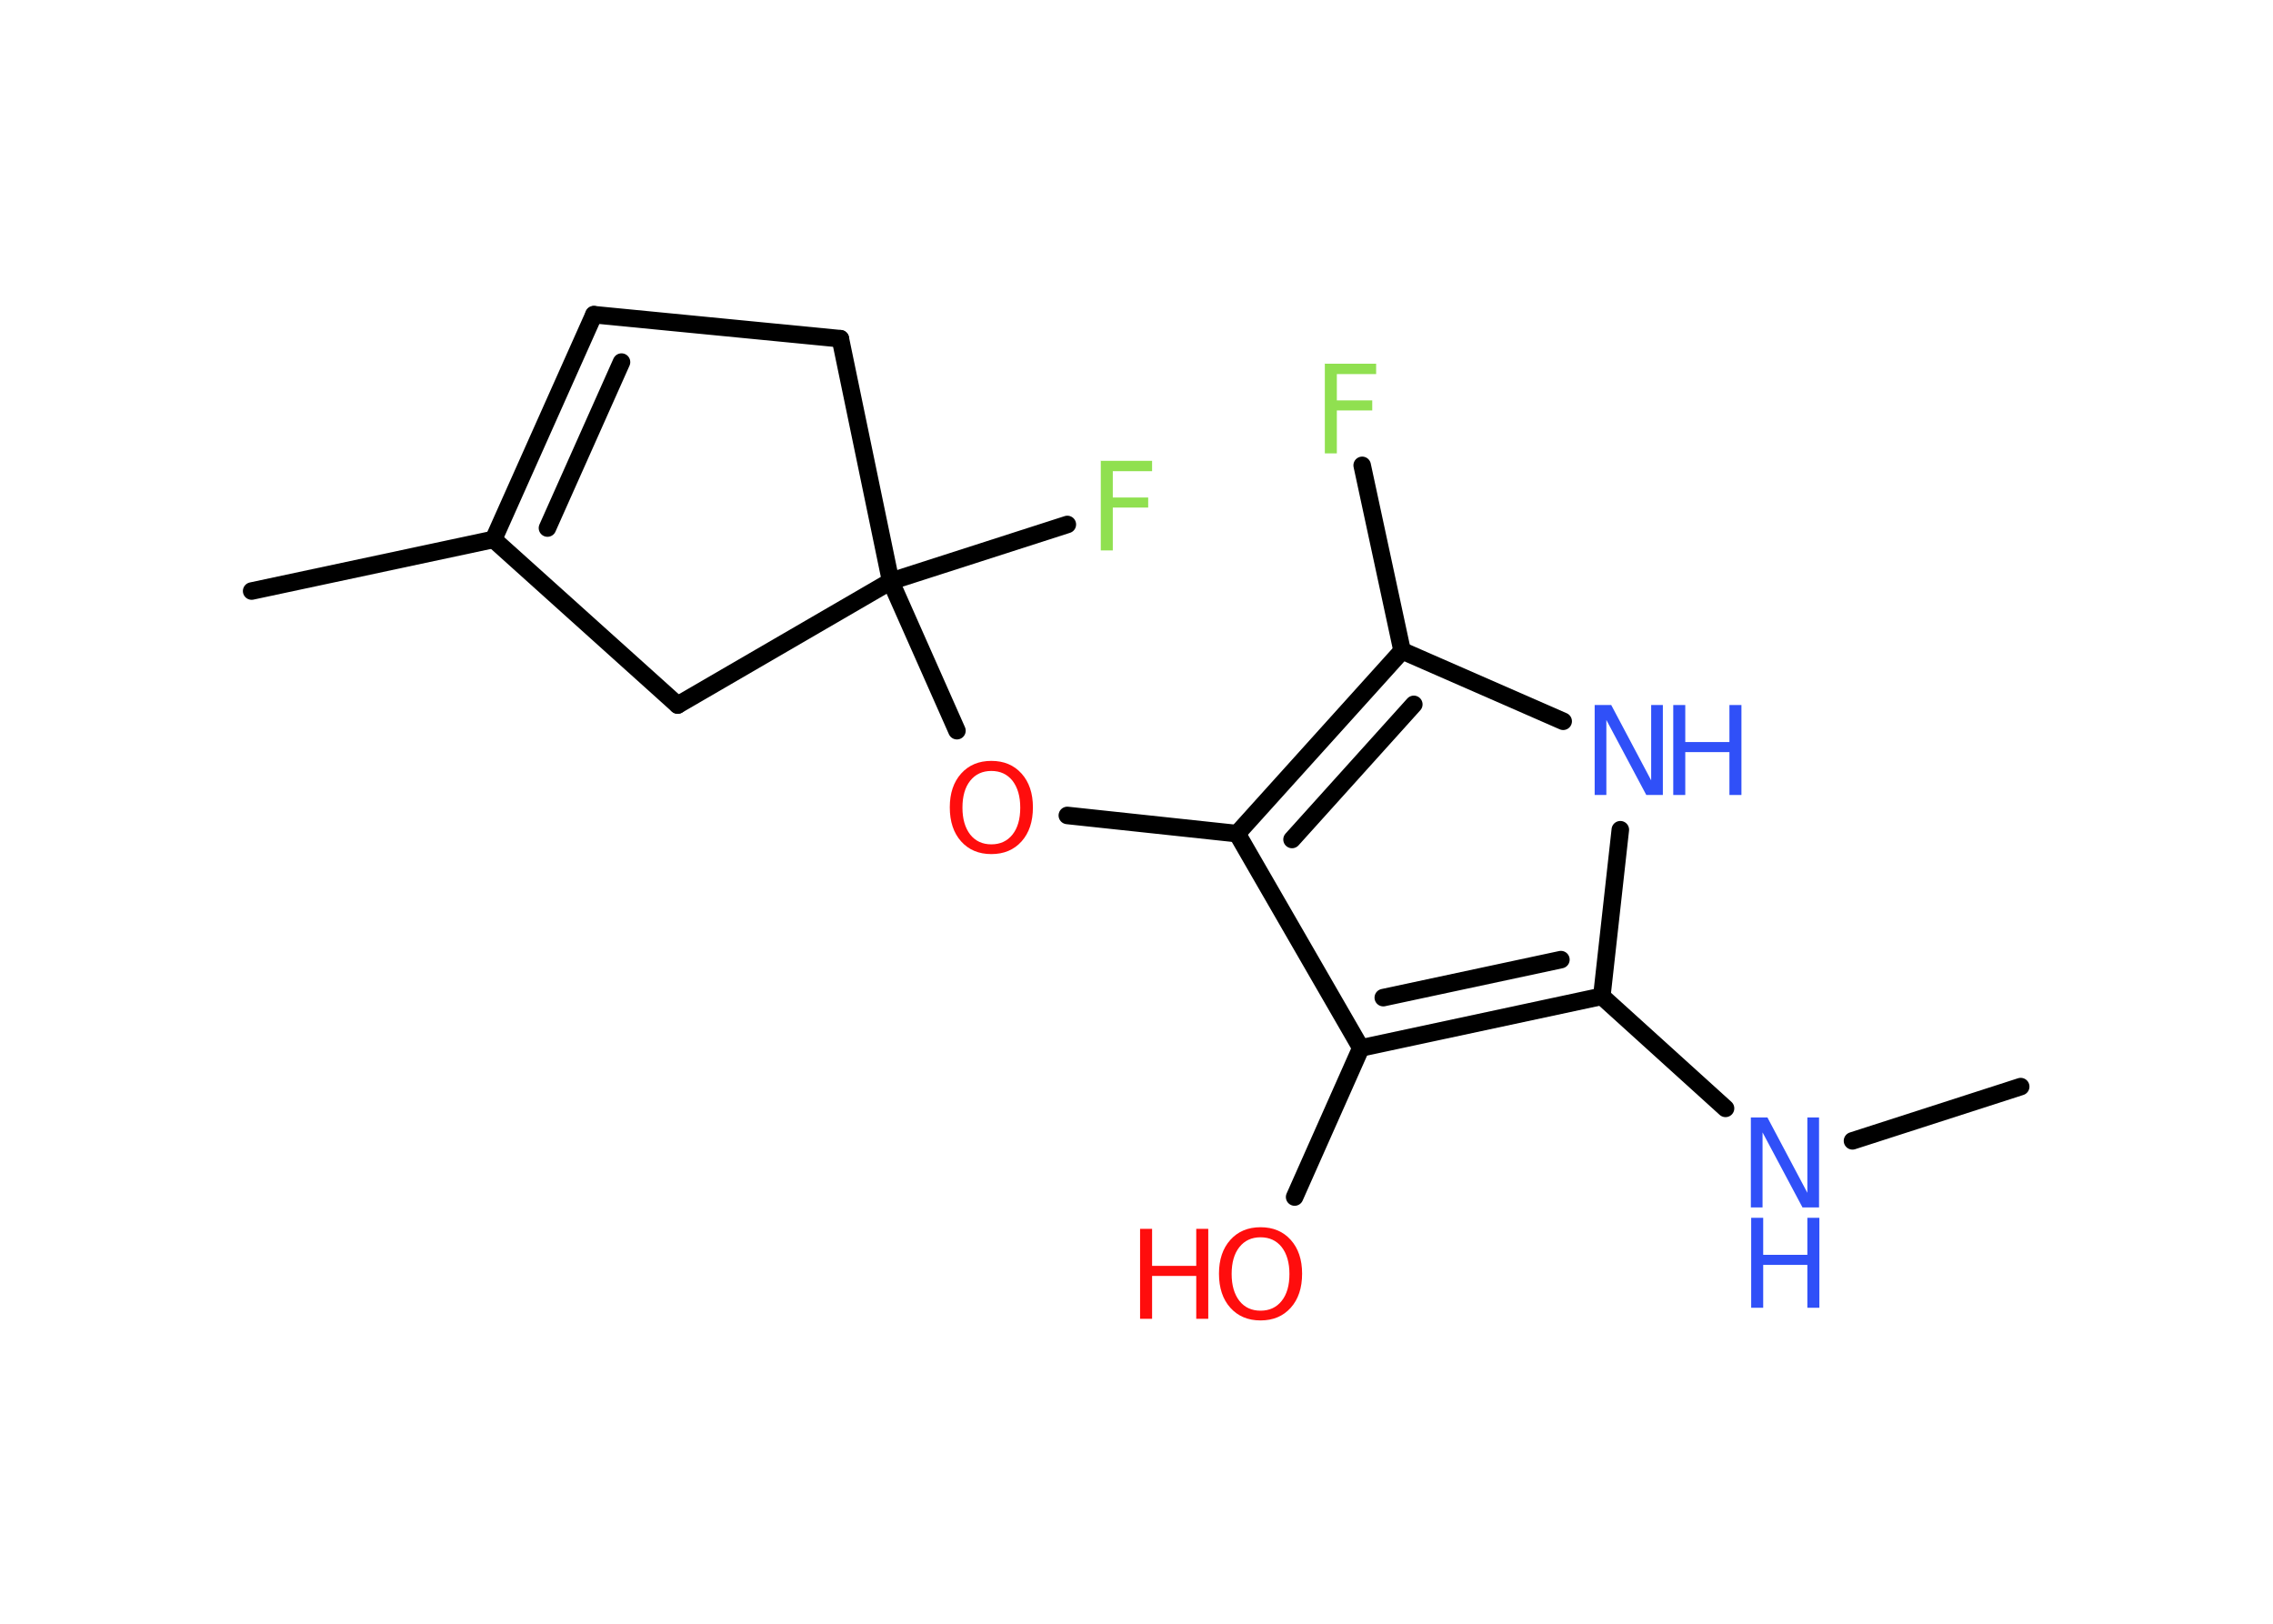 <?xml version='1.0' encoding='UTF-8'?>
<!DOCTYPE svg PUBLIC "-//W3C//DTD SVG 1.1//EN" "http://www.w3.org/Graphics/SVG/1.1/DTD/svg11.dtd">
<svg version='1.2' xmlns='http://www.w3.org/2000/svg' xmlns:xlink='http://www.w3.org/1999/xlink' width='70.0mm' height='50.0mm' viewBox='0 0 70.0 50.0'>
  <desc>Generated by the Chemistry Development Kit (http://github.com/cdk)</desc>
  <g stroke-linecap='round' stroke-linejoin='round' stroke='#000000' stroke-width='.54' fill='#3050F8'>
    <rect x='.0' y='.0' width='70.0' height='50.0' fill='#FFFFFF' stroke='none'/>
    <g id='mol1' class='mol'>
      <line id='mol1bnd1' class='bond' x1='62.23' y1='33.46' x2='57.05' y2='35.13'/>
      <line id='mol1bnd2' class='bond' x1='53.14' y1='34.13' x2='49.33' y2='30.68'/>
      <line id='mol1bnd3' class='bond' x1='49.33' y1='30.68' x2='49.9' y2='25.55'/>
      <line id='mol1bnd4' class='bond' x1='48.14' y1='22.21' x2='43.18' y2='20.04'/>
      <line id='mol1bnd5' class='bond' x1='43.18' y1='20.04' x2='41.95' y2='14.33'/>
      <g id='mol1bnd6' class='bond'>
        <line x1='43.18' y1='20.04' x2='38.1' y2='25.67'/>
        <line x1='43.54' y1='21.69' x2='39.79' y2='25.85'/>
      </g>
      <line id='mol1bnd7' class='bond' x1='38.1' y1='25.67' x2='32.87' y2='25.11'/>
      <line id='mol1bnd8' class='bond' x1='29.47' y1='22.5' x2='27.43' y2='17.9'/>
      <line id='mol1bnd9' class='bond' x1='27.43' y1='17.9' x2='32.87' y2='16.15'/>
      <line id='mol1bnd10' class='bond' x1='27.43' y1='17.9' x2='25.88' y2='10.43'/>
      <line id='mol1bnd11' class='bond' x1='25.88' y1='10.43' x2='18.29' y2='9.69'/>
      <g id='mol1bnd12' class='bond'>
        <line x1='18.29' y1='9.69' x2='15.2' y2='16.61'/>
        <line x1='19.14' y1='11.15' x2='16.86' y2='16.26'/>
      </g>
      <line id='mol1bnd13' class='bond' x1='15.2' y1='16.61' x2='7.75' y2='18.2'/>
      <line id='mol1bnd14' class='bond' x1='15.2' y1='16.61' x2='20.87' y2='21.71'/>
      <line id='mol1bnd15' class='bond' x1='27.43' y1='17.9' x2='20.87' y2='21.71'/>
      <line id='mol1bnd16' class='bond' x1='38.1' y1='25.67' x2='41.91' y2='32.27'/>
      <g id='mol1bnd17' class='bond'>
        <line x1='41.91' y1='32.27' x2='49.33' y2='30.68'/>
        <line x1='42.6' y1='30.72' x2='48.07' y2='29.55'/>
      </g>
      <line id='mol1bnd18' class='bond' x1='41.91' y1='32.27' x2='39.87' y2='36.86'/>
      <g id='mol1atm2' class='atom'>
        <path d='M53.93 34.41h.5l1.23 2.32v-2.32h.36v2.77h-.51l-1.23 -2.31v2.31h-.36v-2.77z' stroke='none'/>
        <path d='M53.93 37.5h.37v1.14h1.36v-1.14h.37v2.77h-.37v-1.32h-1.36v1.32h-.37v-2.77z' stroke='none'/>
      </g>
      <g id='mol1atm4' class='atom'>
        <path d='M49.12 21.71h.5l1.23 2.32v-2.32h.36v2.77h-.51l-1.23 -2.31v2.31h-.36v-2.77z' stroke='none'/>
        <path d='M51.53 21.71h.37v1.14h1.36v-1.14h.37v2.77h-.37v-1.32h-1.36v1.32h-.37v-2.77z' stroke='none'/>
      </g>
      <path id='mol1atm6' class='atom' d='M40.79 11.2h1.59v.32h-1.21v.81h1.09v.31h-1.09v1.32h-.37v-2.77z' stroke='none' fill='#90E050'/>
      <path id='mol1atm8' class='atom' d='M30.53 23.74q-.41 .0 -.65 .3q-.24 .3 -.24 .83q.0 .52 .24 .83q.24 .3 .65 .3q.41 .0 .65 -.3q.24 -.3 .24 -.83q.0 -.52 -.24 -.83q-.24 -.3 -.65 -.3zM30.53 23.43q.58 .0 .93 .39q.35 .39 .35 1.04q.0 .66 -.35 1.05q-.35 .39 -.93 .39q-.58 .0 -.93 -.39q-.35 -.39 -.35 -1.05q.0 -.65 .35 -1.04q.35 -.39 .93 -.39z' stroke='none' fill='#FF0D0D'/>
      <path id='mol1atm10' class='atom' d='M33.89 14.19h1.59v.32h-1.21v.81h1.09v.31h-1.09v1.32h-.37v-2.77z' stroke='none' fill='#90E050'/>
      <g id='mol1atm17' class='atom'>
        <path d='M38.82 38.1q-.41 .0 -.65 .3q-.24 .3 -.24 .83q.0 .52 .24 .83q.24 .3 .65 .3q.41 .0 .65 -.3q.24 -.3 .24 -.83q.0 -.52 -.24 -.83q-.24 -.3 -.65 -.3zM38.82 37.79q.58 .0 .93 .39q.35 .39 .35 1.04q.0 .66 -.35 1.05q-.35 .39 -.93 .39q-.58 .0 -.93 -.39q-.35 -.39 -.35 -1.05q.0 -.65 .35 -1.04q.35 -.39 .93 -.39z' stroke='none' fill='#FF0D0D'/>
        <path d='M35.11 37.84h.37v1.14h1.36v-1.14h.37v2.77h-.37v-1.32h-1.36v1.32h-.37v-2.77z' stroke='none' fill='#FF0D0D'/>
      </g>
    </g>
  </g>
</svg>
